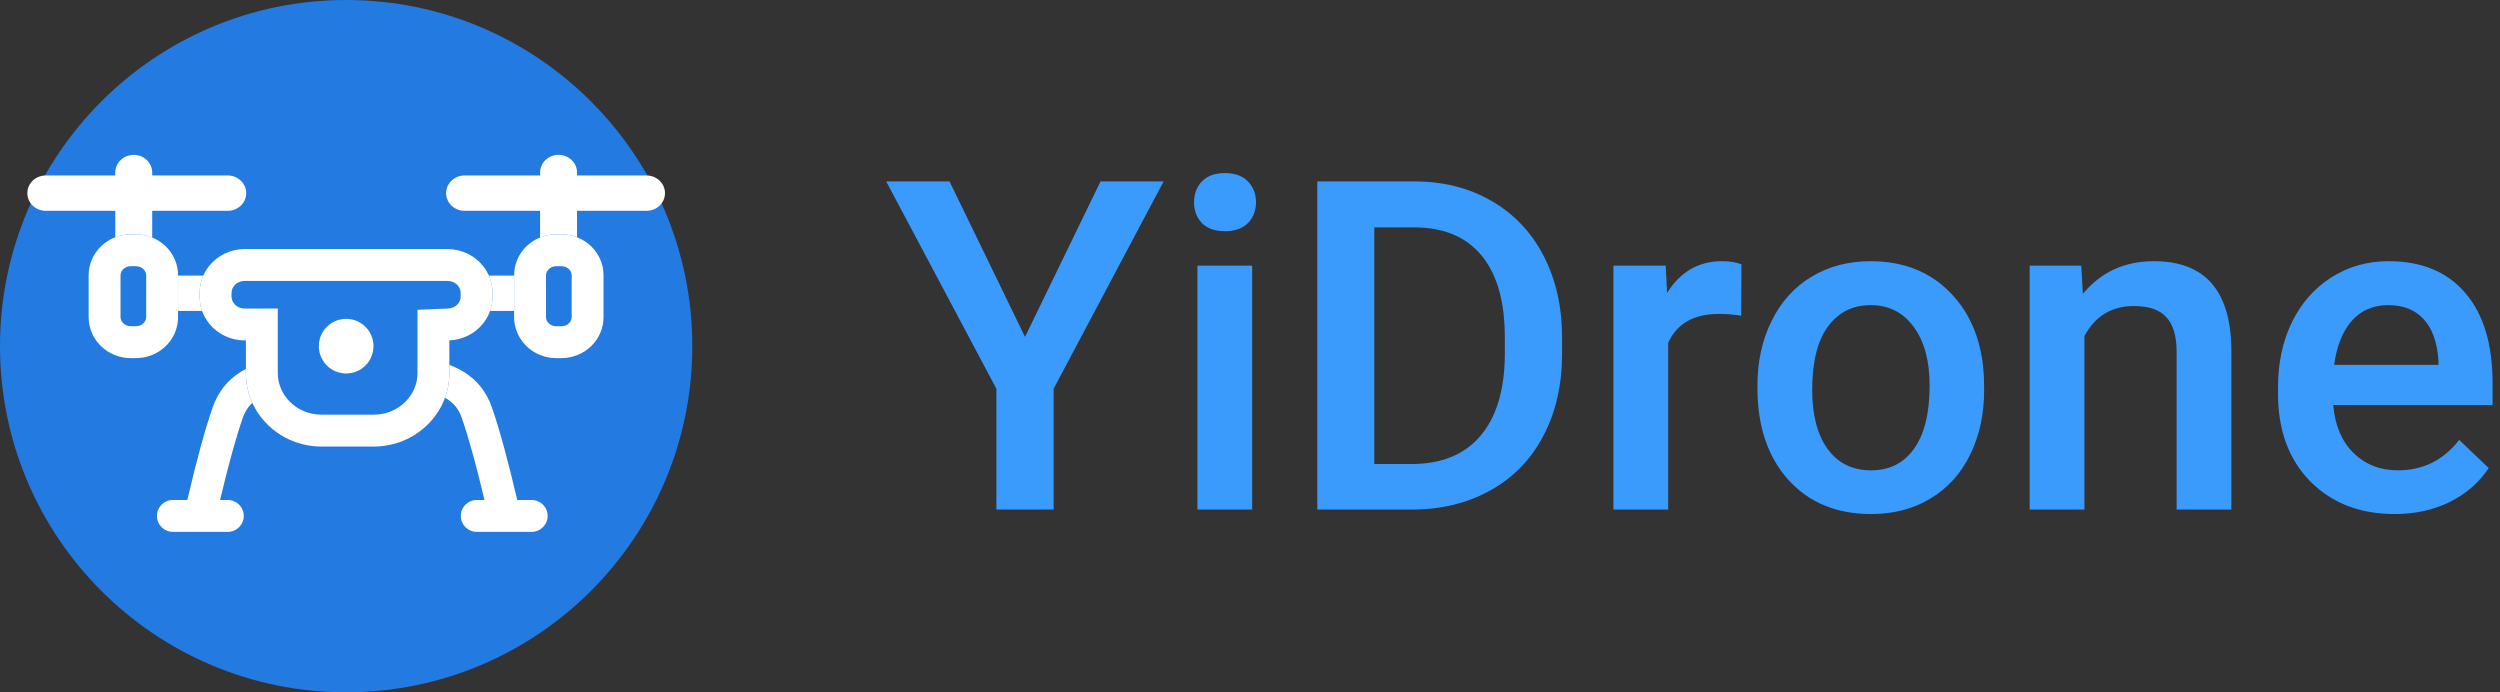 <svg width="260" height="72" viewBox="0 0 260 72" fill="none" xmlns="http://www.w3.org/2000/svg">
<rect x="0" y="0" width="260" height="72" fill="#333333" stroke="none"/>
<path d="M18 36C27.941 36 36 27.941 36 18C36 8.059 27.941 0 18 0C8.059 0 0 8.059 0 18C0 27.941 8.059 36 18 36Z" transform="scale(2)" fill="#237AE0"/>
<path d="M4.573 1.072V0.919C4.573 0.411 5.003 0 5.534 0C6.064 0 6.494 0.411 6.494 0.919V1.072H10.422C10.952 1.072 11.382 1.483 11.382 1.991C11.382 2.498 10.952 2.91 10.422 2.91H6.494V5.218C6.494 5.726 6.064 6.137 5.534 6.137C5.003 6.137 4.573 5.726 4.573 5.218V2.91L0.96 2.91C0.43 2.91 0 2.498 0 1.991C0 1.483 0.43 1.072 0.96 1.072L4.573 1.072Z" transform="translate(2.842 16.105) scale(2)" fill="white"/>
<path d="M4.888 1.072V0.919C4.888 0.411 5.318 0 5.848 0C6.379 0 6.809 0.411 6.809 0.919V1.072H10.422C10.952 1.072 11.382 1.483 11.382 1.991C11.382 2.498 10.952 2.91 10.422 2.91H6.809V5.218C6.809 5.726 6.379 6.137 5.848 6.137C5.318 6.137 4.888 5.726 4.888 5.218V2.91H0.96C0.43 2.91 0 2.498 0 1.991C0 1.483 0.43 1.072 0.96 1.072H4.888Z" transform="translate(46.395 16.105) scale(2)" fill="white"/>
<path d="M0 0.919C0 1.426 0.43 1.838 0.96 1.838H22.893C23.423 1.838 23.853 1.426 23.853 0.919C23.853 0.411 23.423 0 22.893 0H0.96C0.43 0 0 0.411 0 0.919Z" transform="translate(11.668 28.664) scale(2)" fill="white"/>
<path d="M7.689 0.78C7.717 1.237 7.368 1.629 6.911 1.656C6.155 1.702 5.613 1.868 5.235 2.102C4.873 2.327 4.621 2.64 4.469 3.074C4.118 4.08 3.723 5.504 3.284 7.357H3.687C4.144 7.357 4.516 7.728 4.516 8.186C4.516 8.644 4.144 9.015 3.687 9.015H0.829C0.371 9.015 0 8.644 0 8.186C0 7.728 0.371 7.357 0.829 7.357H1.581C2.061 5.296 2.502 3.682 2.904 2.528C3.176 1.748 3.665 1.126 4.361 0.694C5.042 0.271 5.876 0.057 6.812 0.002C7.269 -0.026 7.662 0.323 7.689 0.78Z" transform="translate(16.32 37.283) scale(2)" fill="white"/>
<path d="M0.78 1.656C0.323 1.629 -0.026 1.237 0.002 0.78C0.029 0.323 0.421 -0.026 0.878 0.002C1.815 0.057 2.649 0.271 3.33 0.694C4.026 1.126 4.515 1.748 4.787 2.528C5.189 3.682 5.63 5.296 6.11 7.357H6.862C7.32 7.357 7.691 7.728 7.691 8.186C7.691 8.644 7.32 9.015 6.862 9.015H4.005C3.547 9.015 3.176 8.644 3.176 8.186C3.176 7.728 3.547 7.357 4.005 7.357H4.407C3.968 5.504 3.572 4.08 3.221 3.074C3.07 2.64 2.818 2.327 2.455 2.102C2.078 1.868 1.536 1.702 0.78 1.656Z" transform="translate(41.572 37.283) scale(2)" fill="white"/>
<path d="M18.758 5.515V7.218C18.758 9.326 16.997 11.035 14.825 11.035H12.11C9.938 11.035 8.177 9.326 8.177 7.218V5.517H8.117C6.822 5.517 5.772 4.499 5.772 3.242V3.042C5.772 1.785 6.822 0.766 8.117 0.766H18.658C19.953 0.766 21.003 1.785 21.003 3.042V3.242C21.003 4.466 20.007 5.464 18.758 5.515ZM2.194 0H2.456C3.667 0 4.649 0.953 4.649 2.129V4.308C4.649 5.484 3.667 6.437 2.456 6.437H2.194C0.982 6.437 0 5.484 0 4.308V2.129C0 0.953 0.982 0 2.194 0ZM24.319 0H24.581C25.793 0 26.774 0.953 26.774 2.129V4.308C26.774 5.484 25.793 6.437 24.581 6.437H24.319C23.107 6.437 22.125 5.484 22.125 4.308V2.129C22.125 0.953 23.107 0 24.319 0Z" transform="translate(9.219 24.37) scale(2)" fill="#237AE0"/>
<path fill-rule="evenodd" clip-rule="evenodd" d="M17.1 3.924L18.691 3.859C19.099 3.842 19.345 3.529 19.345 3.242V3.042C19.345 2.747 19.085 2.424 18.658 2.424H8.117C7.69 2.424 7.43 2.747 7.43 3.042V3.242C7.43 3.536 7.69 3.859 8.117 3.859H9.835V7.218C9.835 8.363 10.806 9.377 12.11 9.377H14.825C16.129 9.377 17.1 8.363 17.1 7.218V3.924ZM20.5 1.633C20.07 1.105 19.405 0.766 18.658 0.766H8.117C7.37 0.766 6.704 1.105 6.275 1.633C6.152 1.784 6.049 1.95 5.968 2.129C5.842 2.408 5.772 2.717 5.772 3.042V3.242C5.772 3.627 5.87 3.99 6.045 4.308C6.115 4.436 6.197 4.557 6.29 4.669C6.72 5.186 7.379 5.517 8.117 5.517H8.177V7.218C8.177 9.326 9.938 11.035 12.11 11.035H14.825C16.997 11.035 18.758 9.326 18.758 7.218V5.515C19.456 5.487 20.074 5.163 20.484 4.669C20.577 4.557 20.66 4.436 20.73 4.308C20.904 3.99 21.003 3.627 21.003 3.242V3.042C21.003 2.717 20.933 2.408 20.806 2.129C20.726 1.95 20.622 1.784 20.5 1.633ZM22.276 1.352C22.178 1.593 22.125 1.855 22.125 2.129V4.308C22.125 4.549 22.166 4.781 22.243 4.997C22.538 5.835 23.356 6.437 24.319 6.437H24.581C25.793 6.437 26.774 5.484 26.774 4.308V2.129C26.774 0.953 25.793 0 24.581 0H24.319C23.39 0 22.595 0.561 22.276 1.352ZM4.532 4.998C4.608 4.781 4.649 4.55 4.649 4.308V2.129C4.649 1.855 4.596 1.593 4.499 1.352C4.179 0.561 3.385 0 2.456 0H2.194C0.982 0 0 0.953 0 2.129V4.308C0 5.484 0.982 6.437 2.194 6.437H2.456C3.419 6.437 4.237 5.835 4.532 4.998ZM2.456 1.658H2.194C1.85 1.658 1.658 1.915 1.658 2.129V4.308C1.658 4.522 1.85 4.779 2.194 4.779H2.456C2.799 4.779 2.992 4.522 2.992 4.308V2.129C2.992 1.915 2.799 1.658 2.456 1.658ZM24.581 1.658H24.319C23.976 1.658 23.783 1.915 23.783 2.129V4.308C23.783 4.522 23.976 4.779 24.319 4.779H24.581C24.924 4.779 25.117 4.522 25.117 4.308V2.129C25.117 1.915 24.924 1.658 24.581 1.658Z" transform="translate(9.219 24.37) scale(2)" fill="white"/>
<path d="M2.842 1.421C2.842 2.206 2.206 2.842 1.421 2.842C0.636 2.842 0 2.206 0 1.421C0 0.636 0.636 0 1.421 0C2.206 0 2.842 0.636 2.842 1.421Z" transform="translate(33.158 33.158) scale(2)" fill="white"/>
<path d="M7.219 8.519L11.145 0.434H14.426L8.707 11.215V17.496H5.73V11.215L0 0.434H3.293L7.219 8.519ZM19.031 17.496H16.184V4.816H19.031V17.496ZM16.008 1.523C16.008 1.086 16.145 0.723 16.418 0.434C16.699 0.145 17.098 0 17.613 0C18.129 0 18.527 0.145 18.809 0.434C19.09 0.723 19.23 1.086 19.23 1.523C19.23 1.953 19.09 2.312 18.809 2.602C18.527 2.883 18.129 3.023 17.613 3.023C17.098 3.023 16.699 2.883 16.418 2.602C16.145 2.312 16.008 1.953 16.008 1.523ZM22.418 17.496V0.434H27.457C28.965 0.434 30.301 0.77 31.465 1.441C32.637 2.113 33.543 3.066 34.184 4.301C34.824 5.535 35.145 6.949 35.145 8.543V9.398C35.145 11.016 34.82 12.438 34.172 13.664C33.531 14.891 32.613 15.836 31.418 16.5C30.23 17.164 28.867 17.496 27.328 17.496H22.418ZM25.383 2.824V15.129H27.316C28.871 15.129 30.062 14.645 30.891 13.676C31.727 12.699 32.152 11.301 32.168 9.48V8.531C32.168 6.68 31.766 5.266 30.961 4.289C30.156 3.312 28.988 2.824 27.457 2.824H25.383ZM44.461 7.418C44.086 7.355 43.699 7.324 43.301 7.324C41.996 7.324 41.117 7.824 40.664 8.824V17.496H37.816V4.816H40.535L40.605 6.234C41.293 5.133 42.246 4.582 43.465 4.582C43.871 4.582 44.207 4.637 44.473 4.746L44.461 7.418ZM45.305 11.039C45.305 9.797 45.551 8.68 46.043 7.687C46.535 6.687 47.227 5.922 48.117 5.391C49.008 4.852 50.031 4.582 51.188 4.582C52.898 4.582 54.285 5.133 55.348 6.234C56.418 7.336 56.996 8.797 57.082 10.617L57.094 11.285C57.094 12.535 56.852 13.652 56.367 14.637C55.891 15.621 55.203 16.383 54.305 16.922C53.414 17.461 52.383 17.73 51.211 17.73C49.422 17.73 47.988 17.137 46.91 15.949C45.84 14.754 45.305 13.164 45.305 11.18V11.039ZM48.152 11.285C48.152 12.59 48.422 13.613 48.961 14.355C49.5 15.09 50.25 15.457 51.211 15.457C52.172 15.457 52.918 15.082 53.449 14.332C53.988 13.582 54.258 12.484 54.258 11.039C54.258 9.758 53.98 8.742 53.426 7.992C52.879 7.242 52.133 6.867 51.188 6.867C50.258 6.867 49.52 7.238 48.973 7.98C48.426 8.715 48.152 9.816 48.152 11.285ZM62.145 4.816L62.227 6.281C63.164 5.148 64.395 4.582 65.918 4.582C68.559 4.582 69.902 6.094 69.949 9.117V17.496H67.102V9.281C67.102 8.477 66.926 7.883 66.574 7.5C66.231 7.109 65.664 6.914 64.875 6.914C63.727 6.914 62.871 7.434 62.309 8.473V17.496H59.461V4.816H62.145ZM78.445 17.73C76.641 17.73 75.176 17.164 74.051 16.031C72.934 14.891 72.375 13.375 72.375 11.484V11.133C72.375 9.867 72.617 8.738 73.102 7.746C73.594 6.746 74.281 5.969 75.164 5.414C76.047 4.859 77.031 4.582 78.117 4.582C79.844 4.582 81.176 5.133 82.113 6.234C83.059 7.336 83.531 8.894 83.531 10.91V12.059H75.246C75.332 13.105 75.68 13.934 76.289 14.543C76.906 15.152 77.68 15.457 78.609 15.457C79.914 15.457 80.977 14.93 81.797 13.875L83.332 15.34C82.824 16.098 82.145 16.688 81.293 17.109C80.449 17.523 79.5 17.73 78.445 17.73ZM78.106 6.867C77.324 6.867 76.691 7.141 76.207 7.687C75.731 8.234 75.426 8.996 75.293 9.973H80.719V9.762C80.656 8.809 80.402 8.09 79.957 7.605C79.512 7.113 78.895 6.867 78.106 6.867Z" transform="translate(92.164 18) scale(2)" fill="#3A9BFC"/>
</svg>

